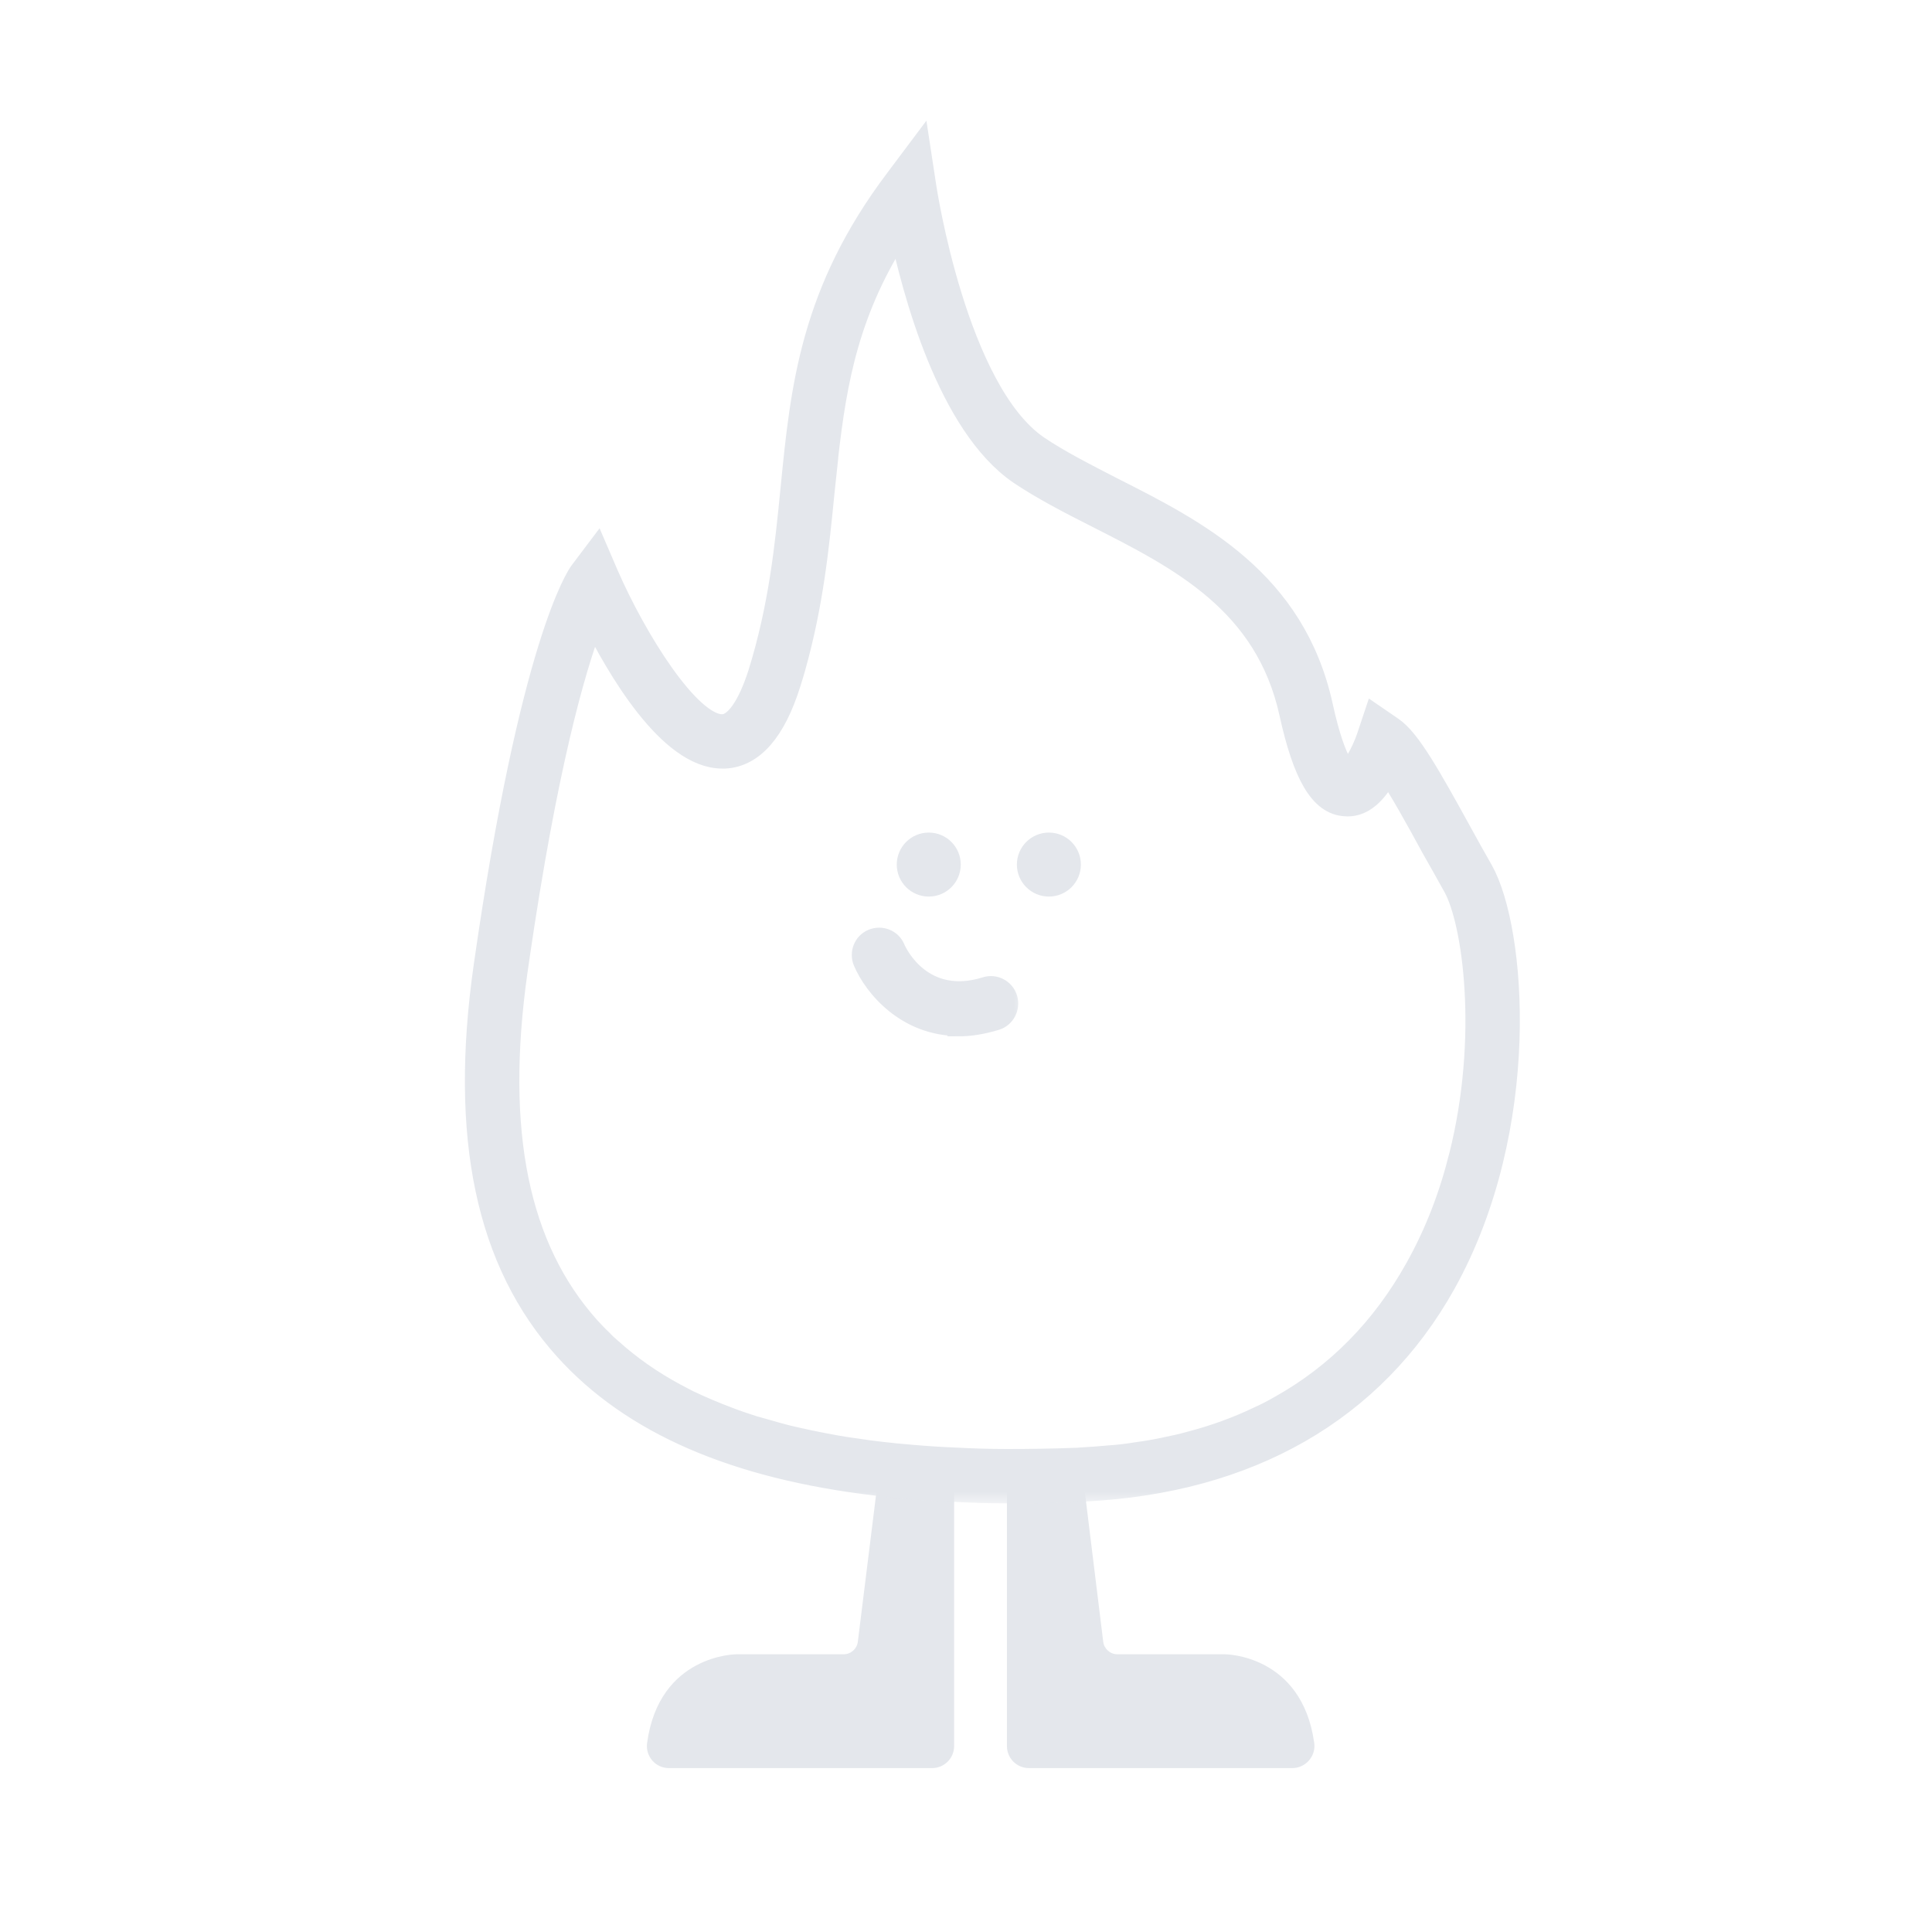 <svg width="80" height="80" viewBox="0 0 80 80" fill="none" xmlns="http://www.w3.org/2000/svg">
<path d="M54.42 72.175C54.495 72.725 54.058 73.213 53.508 73.213H42.608C42.108 73.213 41.695 72.812 41.695 72.3V61.75H42.033C42.858 61.75 43.708 61.737 44.583 61.7C44.695 61.7 44.808 61.688 44.908 61.675L45.683 67.987C45.72 68.275 45.97 68.5 46.27 68.5H50.72C50.72 68.5 53.908 68.5 54.42 72.175Z" fill="#E4E7EC"/>
<path d="M39.508 61.688V72.3C39.508 72.812 39.095 73.213 38.595 73.213H27.695C27.145 73.213 26.72 72.725 26.795 72.175C27.295 68.5 30.495 68.5 30.495 68.5H34.933C35.233 68.5 35.483 68.275 35.52 67.987L36.333 61.438C37.345 61.562 38.395 61.65 39.508 61.688Z" fill="#E4E7EC"/>
<mask id="path-3-outside-1_663_3485" maskUnits="userSpaceOnUse" x="41.307" y="33.675" width="4" height="4" fill="black">
<rect fill="white" x="41.307" y="33.675" width="4" height="4"/>
<path d="M43.432 36.925C44.054 36.925 44.557 36.421 44.557 35.8C44.557 35.179 44.054 34.675 43.432 34.675C42.811 34.675 42.307 35.179 42.307 35.8C42.307 36.421 42.811 36.925 43.432 36.925Z"/>
</mask>
<path d="M43.432 36.925C44.054 36.925 44.557 36.421 44.557 35.8C44.557 35.179 44.054 34.675 43.432 34.675C42.811 34.675 42.307 35.179 42.307 35.8C42.307 36.421 42.811 36.925 43.432 36.925Z" fill="#E4E7EC"/>
<path d="M43.432 36.925C44.054 36.925 44.557 36.421 44.557 35.8C44.557 35.179 44.054 34.675 43.432 34.675C42.811 34.675 42.307 35.179 42.307 35.8C42.307 36.421 42.811 36.925 43.432 36.925Z" stroke="#E4E7EC" stroke-width="0.4" mask="url(#path-3-outside-1_663_3485)"/>
<mask id="path-4-outside-2_663_3485" maskUnits="userSpaceOnUse" x="36.333" y="33.675" width="4" height="4" fill="black">
<rect fill="white" x="36.333" y="33.675" width="4" height="4"/>
<path d="M38.458 36.925C39.08 36.925 39.583 36.421 39.583 35.8C39.583 35.179 39.08 34.675 38.458 34.675C37.837 34.675 37.333 35.179 37.333 35.8C37.333 36.421 37.837 36.925 38.458 36.925Z"/>
</mask>
<path d="M38.458 36.925C39.08 36.925 39.583 36.421 39.583 35.8C39.583 35.179 39.08 34.675 38.458 34.675C37.837 34.675 37.333 35.179 37.333 35.8C37.333 36.421 37.837 36.925 38.458 36.925Z" fill="#E4E7EC"/>
<path d="M38.458 36.925C39.08 36.925 39.583 36.421 39.583 35.8C39.583 35.179 39.08 34.675 38.458 34.675C37.837 34.675 37.333 35.179 37.333 35.8C37.333 36.421 37.837 36.925 38.458 36.925Z" stroke="#E4E7EC" stroke-width="0.4" mask="url(#path-4-outside-2_663_3485)"/>
<mask id="path-5-outside-3_663_3485" maskUnits="userSpaceOnUse" x="34.471" y="37.612" width="8" height="6" fill="black">
<rect fill="white" x="34.471" y="37.612" width="8" height="6"/>
<path d="M39.709 42.7C37.409 42.7 36.009 41 35.546 39.913C35.346 39.438 35.559 38.888 36.034 38.688C36.509 38.488 37.059 38.7 37.259 39.175C37.359 39.413 38.334 41.413 40.746 40.663C41.246 40.5 41.771 40.788 41.921 41.275C42.071 41.775 41.796 42.3 41.309 42.45C40.734 42.625 40.196 42.713 39.696 42.713L39.709 42.7Z"/>
</mask>
<path d="M39.709 42.7C37.409 42.7 36.009 41 35.546 39.913C35.346 39.438 35.559 38.888 36.034 38.688C36.509 38.488 37.059 38.7 37.259 39.175C37.359 39.413 38.334 41.413 40.746 40.663C41.246 40.5 41.771 40.788 41.921 41.275C42.071 41.775 41.796 42.3 41.309 42.45C40.734 42.625 40.196 42.713 39.696 42.713L39.709 42.7Z" fill="#E4E7EC"/>
<path d="M39.709 42.7C37.409 42.7 36.009 41 35.546 39.913C35.346 39.438 35.559 38.888 36.034 38.688C36.509 38.488 37.059 38.7 37.259 39.175C37.359 39.413 38.334 41.413 40.746 40.663C41.246 40.5 41.771 40.788 41.921 41.275C42.071 41.775 41.796 42.3 41.309 42.45C40.734 42.625 40.196 42.713 39.696 42.713L39.709 42.7Z" stroke="#E4E7EC" stroke-width="0.4" mask="url(#path-5-outside-3_663_3485)"/>
<mask id="path-6-outside-4_663_3485" maskUnits="userSpaceOnUse" x="18.75" y="4.25" width="45" height="58" fill="black">
<rect fill="white" x="18.75" y="4.25" width="45" height="58"/>
<path d="M61.333 36.062C61.033 35.538 60.733 35 60.446 34.475C59.146 32.112 58.321 30.65 57.621 30.175L56.946 29.712L56.683 30.5C56.446 31.212 55.983 31.988 55.783 32.05C55.783 32.038 55.258 31.825 54.696 29.25C53.558 24.062 49.546 22.025 46.008 20.238C44.896 19.663 43.833 19.125 42.946 18.525C39.546 16.2 38.283 7.812 38.271 7.725L38.046 6.25L37.146 7.45C33.633 12.1 33.233 16.05 32.821 20.225C32.583 22.637 32.333 25.125 31.471 27.9C31.033 29.262 30.496 30.038 29.946 30.075H29.896C28.496 30.075 26.271 26.45 25.133 23.85L24.708 22.863L24.058 23.725C23.983 23.837 22.033 26.562 20.108 40.038C19.108 47.075 20.196 52.25 23.446 55.85C26.196 58.9 30.446 60.75 36.333 61.438C37.346 61.562 38.396 61.65 39.508 61.688C40.221 61.725 40.946 61.75 41.696 61.75H42.033C42.858 61.75 43.708 61.737 44.583 61.7C44.696 61.7 44.808 61.688 44.908 61.675C51.708 61.337 56.846 58.388 59.783 53.138C63.383 46.675 62.696 38.475 61.333 36.062ZM60.496 47.875C60.108 49.45 59.521 51.025 58.683 52.525C57.283 55.038 55.396 56.95 53.033 58.275C52.746 58.438 52.446 58.6 52.133 58.737C51.246 59.163 50.283 59.513 49.271 59.775C48.921 59.875 48.558 59.95 48.196 60.025C47.846 60.1 47.471 60.163 47.108 60.212C46.721 60.275 46.333 60.325 45.933 60.35C45.546 60.388 45.146 60.413 44.746 60.438C44.683 60.45 44.608 60.45 44.546 60.45C43.558 60.487 42.608 60.5 41.696 60.5C40.946 60.5 40.208 60.475 39.508 60.438C38.908 60.413 38.321 60.375 37.758 60.325C37.321 60.288 36.896 60.25 36.483 60.2C36.133 60.163 35.796 60.112 35.458 60.062C35.158 60.025 34.858 59.975 34.571 59.925C33.883 59.8 33.221 59.663 32.596 59.513C32.308 59.438 32.021 59.362 31.733 59.275C31.546 59.225 31.371 59.175 31.196 59.125C30.846 59.013 30.508 58.9 30.183 58.775C29.583 58.55 29.021 58.312 28.496 58.062C28.308 57.962 28.121 57.875 27.946 57.775C26.946 57.237 26.058 56.612 25.283 55.913C25.133 55.788 24.996 55.663 24.871 55.525C24.696 55.362 24.533 55.188 24.371 55.013C21.396 51.7 20.408 46.862 21.346 40.212C21.421 39.663 21.508 39.125 21.583 38.612C21.596 38.5 21.621 38.388 21.633 38.275C22.796 30.75 23.921 27.137 24.558 25.55C25.596 27.637 27.733 31.325 29.908 31.325C29.946 31.325 29.983 31.325 30.021 31.325C31.158 31.262 32.046 30.238 32.658 28.288C32.733 28.062 32.796 27.837 32.858 27.625C33.596 25 33.833 22.65 34.058 20.363C34.108 19.887 34.158 19.425 34.208 18.962V18.925C34.571 15.713 35.096 12.762 37.296 9.412C37.858 12.075 39.308 17.562 42.246 19.575C43.196 20.212 44.283 20.775 45.446 21.363C48.896 23.113 52.458 24.925 53.471 29.525C54.033 32.087 54.721 33.25 55.708 33.3C56.546 33.375 57.096 32.562 57.471 31.863C57.996 32.625 58.708 33.913 59.346 35.087C59.646 35.612 59.946 36.15 60.246 36.688C61.071 38.163 61.733 42.962 60.496 47.888V47.875Z"/>
</mask>
<path d="M61.333 36.062C61.033 35.538 60.733 35 60.446 34.475C59.146 32.112 58.321 30.65 57.621 30.175L56.946 29.712L56.683 30.5C56.446 31.212 55.983 31.988 55.783 32.05C55.783 32.038 55.258 31.825 54.696 29.25C53.558 24.062 49.546 22.025 46.008 20.238C44.896 19.663 43.833 19.125 42.946 18.525C39.546 16.2 38.283 7.812 38.271 7.725L38.046 6.25L37.146 7.45C33.633 12.1 33.233 16.05 32.821 20.225C32.583 22.637 32.333 25.125 31.471 27.9C31.033 29.262 30.496 30.038 29.946 30.075H29.896C28.496 30.075 26.271 26.45 25.133 23.85L24.708 22.863L24.058 23.725C23.983 23.837 22.033 26.562 20.108 40.038C19.108 47.075 20.196 52.25 23.446 55.85C26.196 58.9 30.446 60.75 36.333 61.438C37.346 61.562 38.396 61.65 39.508 61.688C40.221 61.725 40.946 61.75 41.696 61.75H42.033C42.858 61.75 43.708 61.737 44.583 61.7C44.696 61.7 44.808 61.688 44.908 61.675C51.708 61.337 56.846 58.388 59.783 53.138C63.383 46.675 62.696 38.475 61.333 36.062ZM60.496 47.875C60.108 49.45 59.521 51.025 58.683 52.525C57.283 55.038 55.396 56.95 53.033 58.275C52.746 58.438 52.446 58.6 52.133 58.737C51.246 59.163 50.283 59.513 49.271 59.775C48.921 59.875 48.558 59.95 48.196 60.025C47.846 60.1 47.471 60.163 47.108 60.212C46.721 60.275 46.333 60.325 45.933 60.35C45.546 60.388 45.146 60.413 44.746 60.438C44.683 60.45 44.608 60.45 44.546 60.45C43.558 60.487 42.608 60.5 41.696 60.5C40.946 60.5 40.208 60.475 39.508 60.438C38.908 60.413 38.321 60.375 37.758 60.325C37.321 60.288 36.896 60.25 36.483 60.2C36.133 60.163 35.796 60.112 35.458 60.062C35.158 60.025 34.858 59.975 34.571 59.925C33.883 59.8 33.221 59.663 32.596 59.513C32.308 59.438 32.021 59.362 31.733 59.275C31.546 59.225 31.371 59.175 31.196 59.125C30.846 59.013 30.508 58.9 30.183 58.775C29.583 58.55 29.021 58.312 28.496 58.062C28.308 57.962 28.121 57.875 27.946 57.775C26.946 57.237 26.058 56.612 25.283 55.913C25.133 55.788 24.996 55.663 24.871 55.525C24.696 55.362 24.533 55.188 24.371 55.013C21.396 51.7 20.408 46.862 21.346 40.212C21.421 39.663 21.508 39.125 21.583 38.612C21.596 38.5 21.621 38.388 21.633 38.275C22.796 30.75 23.921 27.137 24.558 25.55C25.596 27.637 27.733 31.325 29.908 31.325C29.946 31.325 29.983 31.325 30.021 31.325C31.158 31.262 32.046 30.238 32.658 28.288C32.733 28.062 32.796 27.837 32.858 27.625C33.596 25 33.833 22.65 34.058 20.363C34.108 19.887 34.158 19.425 34.208 18.962V18.925C34.571 15.713 35.096 12.762 37.296 9.412C37.858 12.075 39.308 17.562 42.246 19.575C43.196 20.212 44.283 20.775 45.446 21.363C48.896 23.113 52.458 24.925 53.471 29.525C54.033 32.087 54.721 33.25 55.708 33.3C56.546 33.375 57.096 32.562 57.471 31.863C57.996 32.625 58.708 33.913 59.346 35.087C59.646 35.612 59.946 36.15 60.246 36.688C61.071 38.163 61.733 42.962 60.496 47.888V47.875Z" fill="#E4E7EC"/>
<path d="M61.333 36.062C61.033 35.538 60.733 35 60.446 34.475C59.146 32.112 58.321 30.65 57.621 30.175L56.946 29.712L56.683 30.5C56.446 31.212 55.983 31.988 55.783 32.05C55.783 32.038 55.258 31.825 54.696 29.25C53.558 24.062 49.546 22.025 46.008 20.238C44.896 19.663 43.833 19.125 42.946 18.525C39.546 16.2 38.283 7.812 38.271 7.725L38.046 6.25L37.146 7.45C33.633 12.1 33.233 16.05 32.821 20.225C32.583 22.637 32.333 25.125 31.471 27.9C31.033 29.262 30.496 30.038 29.946 30.075H29.896C28.496 30.075 26.271 26.45 25.133 23.85L24.708 22.863L24.058 23.725C23.983 23.837 22.033 26.562 20.108 40.038C19.108 47.075 20.196 52.25 23.446 55.85C26.196 58.9 30.446 60.75 36.333 61.438C37.346 61.562 38.396 61.65 39.508 61.688C40.221 61.725 40.946 61.75 41.696 61.75H42.033C42.858 61.75 43.708 61.737 44.583 61.7C44.696 61.7 44.808 61.688 44.908 61.675C51.708 61.337 56.846 58.388 59.783 53.138C63.383 46.675 62.696 38.475 61.333 36.062ZM60.496 47.875C60.108 49.45 59.521 51.025 58.683 52.525C57.283 55.038 55.396 56.95 53.033 58.275C52.746 58.438 52.446 58.6 52.133 58.737C51.246 59.163 50.283 59.513 49.271 59.775C48.921 59.875 48.558 59.95 48.196 60.025C47.846 60.1 47.471 60.163 47.108 60.212C46.721 60.275 46.333 60.325 45.933 60.35C45.546 60.388 45.146 60.413 44.746 60.438C44.683 60.45 44.608 60.45 44.546 60.45C43.558 60.487 42.608 60.5 41.696 60.5C40.946 60.5 40.208 60.475 39.508 60.438C38.908 60.413 38.321 60.375 37.758 60.325C37.321 60.288 36.896 60.25 36.483 60.2C36.133 60.163 35.796 60.112 35.458 60.062C35.158 60.025 34.858 59.975 34.571 59.925C33.883 59.8 33.221 59.663 32.596 59.513C32.308 59.438 32.021 59.362 31.733 59.275C31.546 59.225 31.371 59.175 31.196 59.125C30.846 59.013 30.508 58.9 30.183 58.775C29.583 58.55 29.021 58.312 28.496 58.062C28.308 57.962 28.121 57.875 27.946 57.775C26.946 57.237 26.058 56.612 25.283 55.913C25.133 55.788 24.996 55.663 24.871 55.525C24.696 55.362 24.533 55.188 24.371 55.013C21.396 51.7 20.408 46.862 21.346 40.212C21.421 39.663 21.508 39.125 21.583 38.612C21.596 38.5 21.621 38.388 21.633 38.275C22.796 30.75 23.921 27.137 24.558 25.55C25.596 27.637 27.733 31.325 29.908 31.325C29.946 31.325 29.983 31.325 30.021 31.325C31.158 31.262 32.046 30.238 32.658 28.288C32.733 28.062 32.796 27.837 32.858 27.625C33.596 25 33.833 22.65 34.058 20.363C34.108 19.887 34.158 19.425 34.208 18.962V18.925C34.571 15.713 35.096 12.762 37.296 9.412C37.858 12.075 39.308 17.562 42.246 19.575C43.196 20.212 44.283 20.775 45.446 21.363C48.896 23.113 52.458 24.925 53.471 29.525C54.033 32.087 54.721 33.25 55.708 33.3C56.546 33.375 57.096 32.562 57.471 31.863C57.996 32.625 58.708 33.913 59.346 35.087C59.646 35.612 59.946 36.15 60.246 36.688C61.071 38.163 61.733 42.962 60.496 47.888V47.875Z" stroke="#E4E7EC" mask="url(#path-6-outside-4_663_3485)"/>
</svg>
